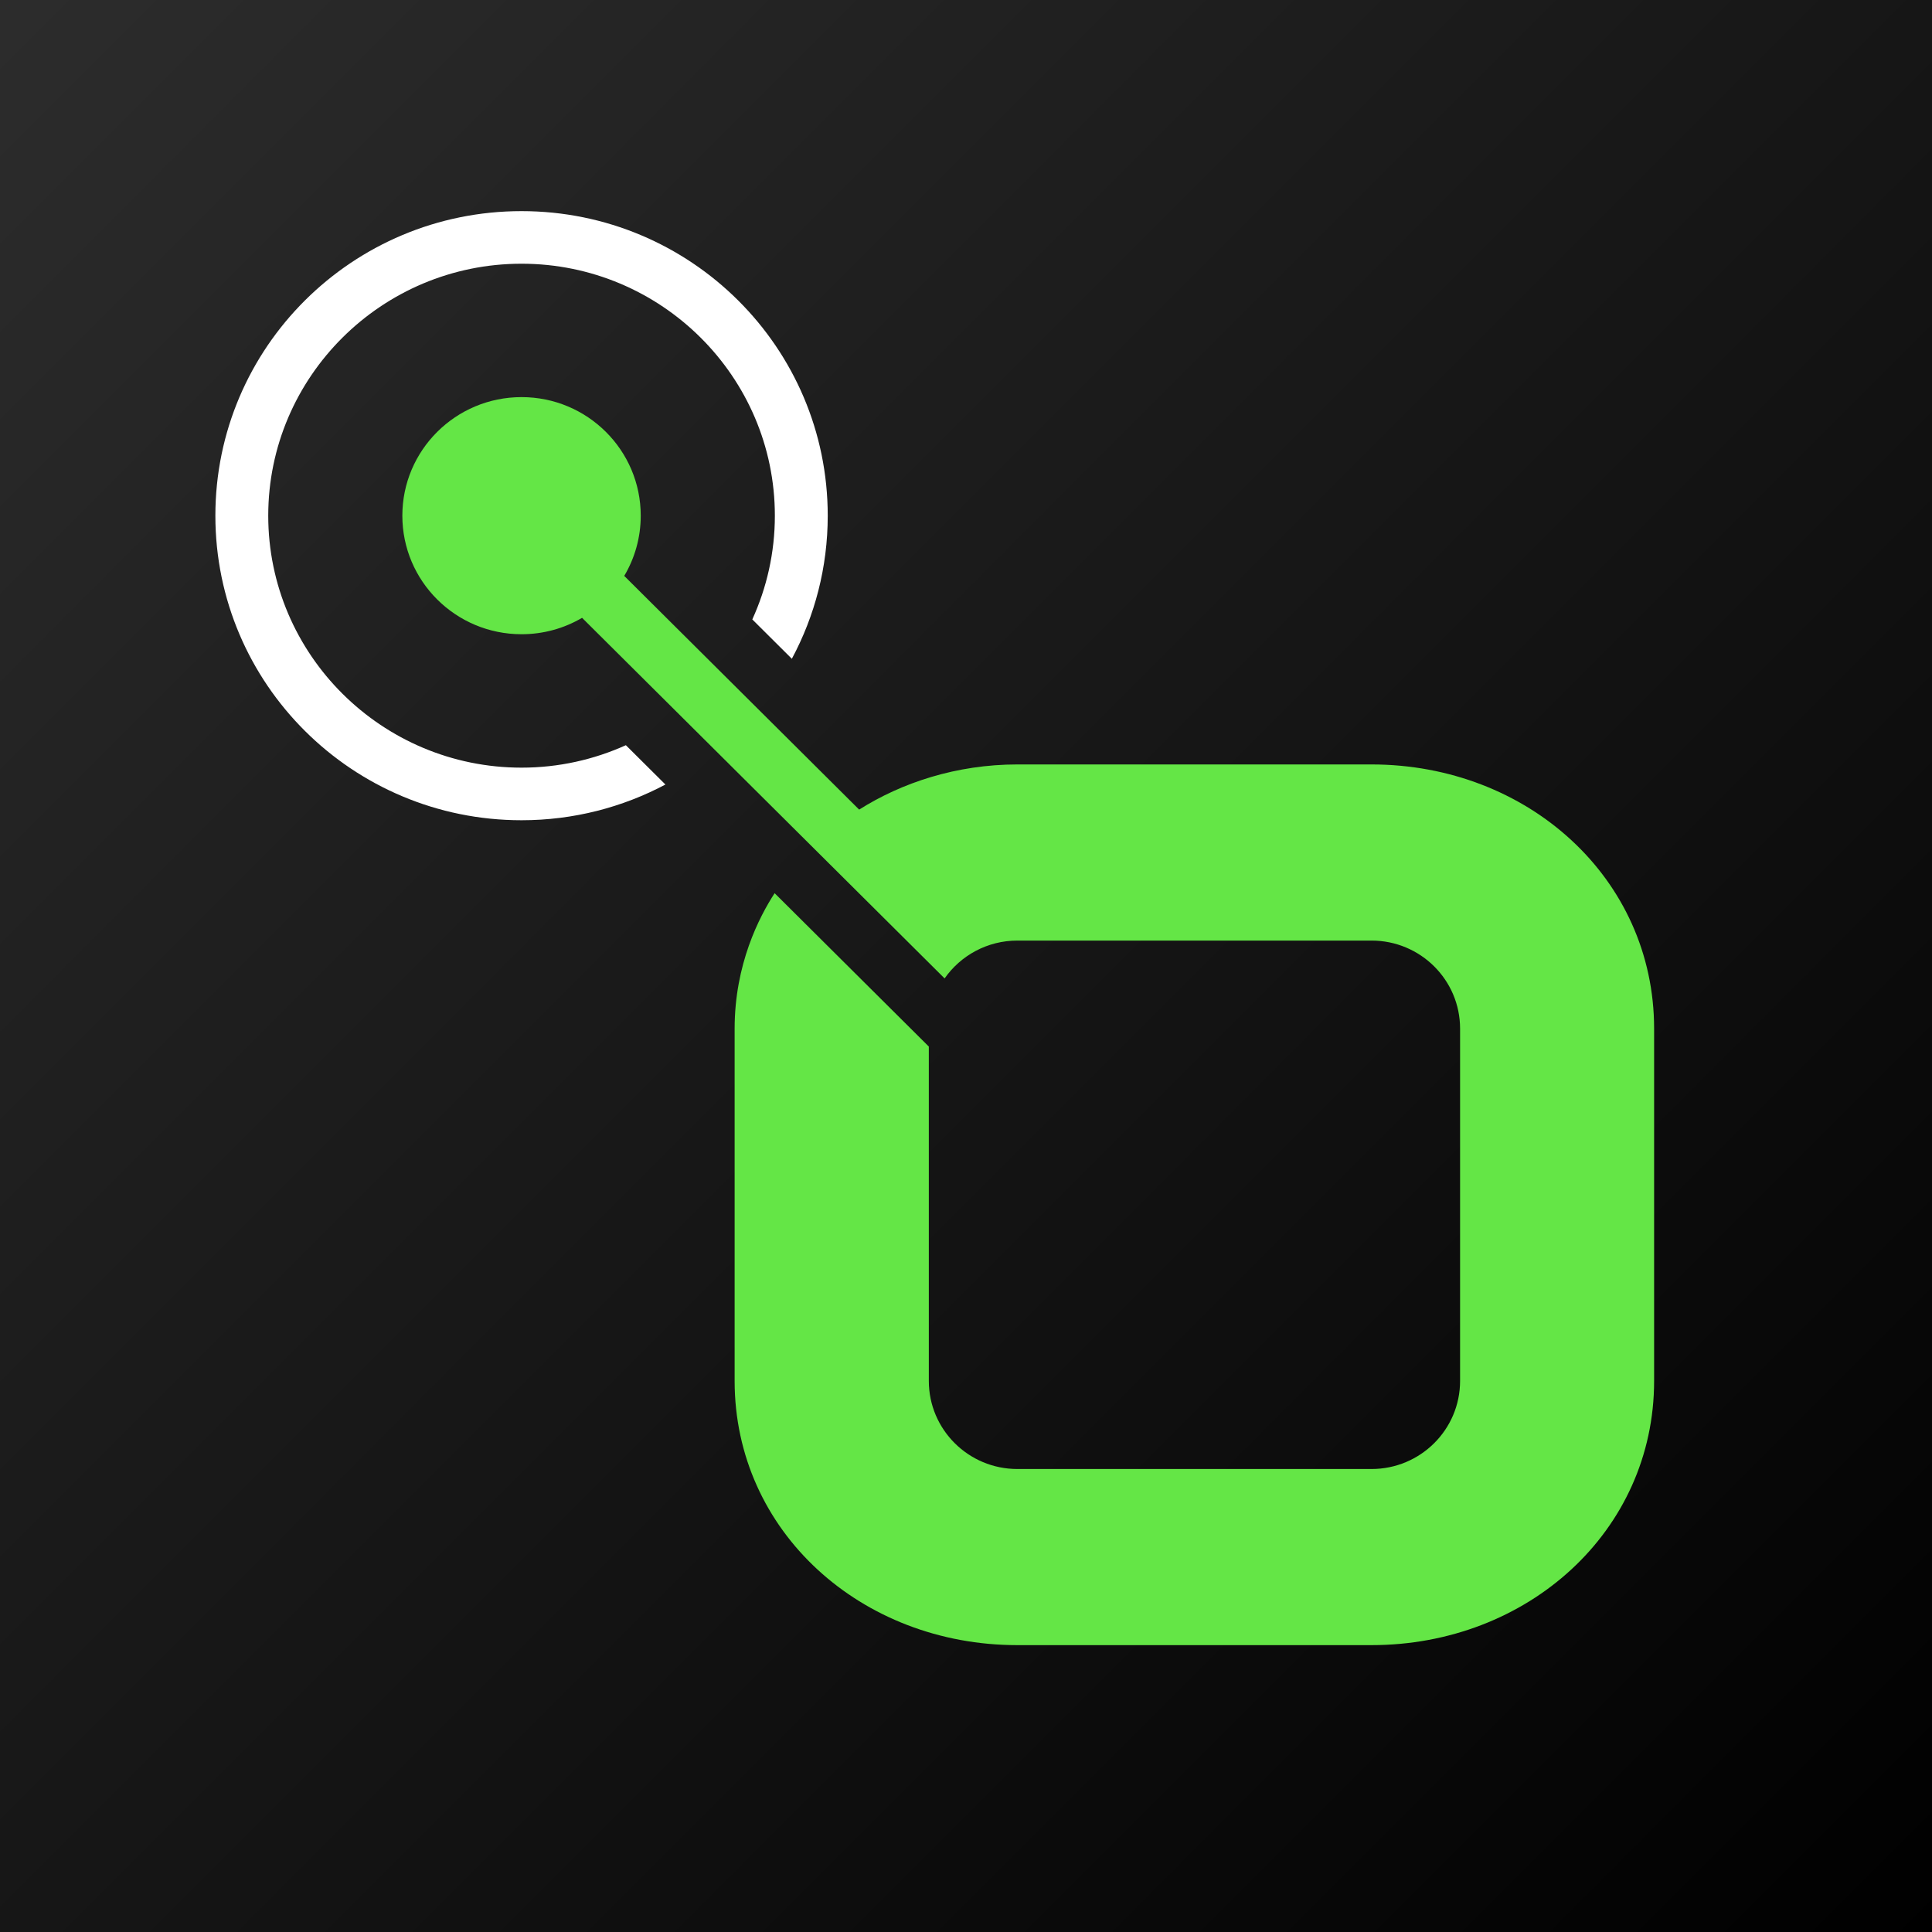 <?xml version="1.0" encoding="UTF-8" standalone="no"?>
<!-- Created with Inkscape (http://www.inkscape.org/) -->

<svg
   width="86"
   height="86"
   id="svg2"
   version="1.1"
   inkscape:version="1.2.2 (b0a8486541, 2022-12-01)"
   sodipodi:docname="radionet.svg"
   inkscape:export-filename="C:\Users\Stephan\Desktop\double-shape.png"
   inkscape:export-xdpi="90"
   inkscape:export-ydpi="90"
   xml:space="preserve"
   xmlns:inkscape="http://www.inkscape.org/namespaces/inkscape"
   xmlns:sodipodi="http://sodipodi.sourceforge.net/DTD/sodipodi-0.dtd"
   xmlns:xlink="http://www.w3.org/1999/xlink"
   xmlns="http://www.w3.org/2000/svg"
   xmlns:svg="http://www.w3.org/2000/svg"
   xmlns:rdf="http://www.w3.org/1999/02/22-rdf-syntax-ns#"
   xmlns:cc="http://creativecommons.org/ns#"
   xmlns:dc="http://purl.org/dc/elements/1.1/"><rect width="100%" height="100%" fill="#808080" stroke="none"/><defs
     id="defs4"><linearGradient
       id="linearGradient3789-6"><stop
         style="stop-color:#000000;stop-opacity:1;"
         offset="0"
         id="stop3791-0" /><stop
         style="stop-color:#3d3d3d;stop-opacity:1;"
         offset="1"
         id="stop3793-4" /></linearGradient><filter
       x="-0.064"
       y="-0.458"
       width="1.127"
       height="1.915"
       color-interpolation-filters="sRGB"
       id="filter3973"><feGaussianBlur
         stdDeviation="1.078"
         id="feGaussianBlur3975" /></filter><linearGradient
       id="linearGradient7462-8"><stop
         id="stop7464-6"
         style="stop-color:#ffffff;stop-opacity:1"
         offset="0" /><stop
         id="stop7466-89"
         style="stop-color:#e5e5e5;stop-opacity:1"
         offset="1" /></linearGradient><linearGradient
       inkscape:collect="always"
       xlink:href="#linearGradient3789-6"
       id="linearGradient864"
       x1="26.865"
       y1="115.406"
       x2="-91.924"
       y2="-3.338"
       gradientUnits="userSpaceOnUse"
       gradientTransform="translate(59.397,-25.189)" /></defs><sodipodi:namedview
     id="base"
     pagecolor="#000000"
     bordercolor="#666666"
     borderopacity="1.0"
     inkscape:pageopacity="0"
     inkscape:pageshadow="2"
     inkscape:zoom="2.8284271"
     inkscape:cx="-15.202796"
     inkscape:cy="60.45763"
     inkscape:document-units="px"
     inkscape:current-layer="layer2"
     showgrid="true"
     inkscape:window-width="1920"
     inkscape:window-height="1009"
     inkscape:window-x="0"
     inkscape:window-y="0"
     inkscape:window-maximized="1"
     inkscape:snap-bbox="true"
     inkscape:snap-global="true"
     inkscape:snap-grids="false"
     inkscape:snap-others="false"
     inkscape:pagecheckerboard="true"
     inkscape:showpageshadow="0"
     inkscape:deskcolor="#000000"><inkscape:grid
       type="xygrid"
       id="grid2985"
       empspacing="5"
       visible="false"
       enabled="true"
       snapvisiblegridlinesonly="true" /></sodipodi:namedview><g
     inkscape:groupmode="layer"
     id="layer2"
     inkscape:label="Ebene"
     style="display:inline"
     transform="translate(0,-4)"><rect
       style="opacity:1;fill:url(#linearGradient864);fill-opacity:1;fill-rule:nonzero;stroke:none;stroke-width:69.33;stroke-linecap:round;stroke-linejoin:bevel;stroke-miterlimit:1.414;stroke-dasharray:none;stroke-dashoffset:0;stroke-opacity:1;paint-order:markers fill stroke"
       id="rect856"
       width="86"
       height="86"
       x="0"
       y="4" /><g
       transform="matrix(0.375,0,0,0.373,9.587,13.398)"
       id="g371"
       style="fill:none;fill-rule:evenodd"><path
         d="m 48.727,63.736 c -3.78,1.715 -7.97,2.679 -12.383,2.679 -16.579,0 -30.069,-13.489 -30.069,-30.07 0,-16.58 13.49,-30.069 30.069,-30.069 16.58,0 30.069,13.489 30.069,30.069 0,4.413 -0.963,8.603 -2.678,12.381 l 4.694,4.696 C 71.145,48.33 72.689,42.519 72.689,36.345 72.689,16.272 56.417,0 36.344,0 16.272,0 0,16.272 0,36.345 c 0,20.073 16.272,36.346 36.344,36.346 6.174,0 11.986,-1.545 17.078,-4.261 l -4.695,-4.694"
         fill="#ffffff"
         id="path367" /><path
         d="M 137.23,66.032 H 95.192 c -7.215,0 -13.725,2.179 -18.774,5.39 L 48.533,43.532 c 1.245,-2.106 1.959,-4.562 1.959,-7.186 0,-7.815 -6.333,-14.15 -14.147,-14.15 -7.815,0 -14.151,6.335 -14.151,14.15 0,7.814 6.336,14.147 14.151,14.147 2.622,0 5.081,-0.714 7.183,-1.958 l 43.034,43.033 c 1.898,-2.729 5.061,-4.516 8.637,-4.516 h 42.04 c 5.808,0 10.511,4.702 10.511,10.509 v 42.041 c 0,5.808 -4.707,10.513 -10.511,10.513 h -42.04 c -5.804,0 -10.511,-4.707 -10.511,-10.513 V 99.7 L 66.384,81.396 c -1.82,2.826 -4.747,8.474 -4.747,16.165 v 42.041 c 0,17.958 15.025,31.531 33.555,31.531 h 42.038 c 18.53,0 33.552,-13.573 33.552,-31.531 V 97.561 c 0,-17.955 -15.022,-31.529 -33.552,-31.529"
         fill="#64e646"
         id="path369" /></g></g></svg>

